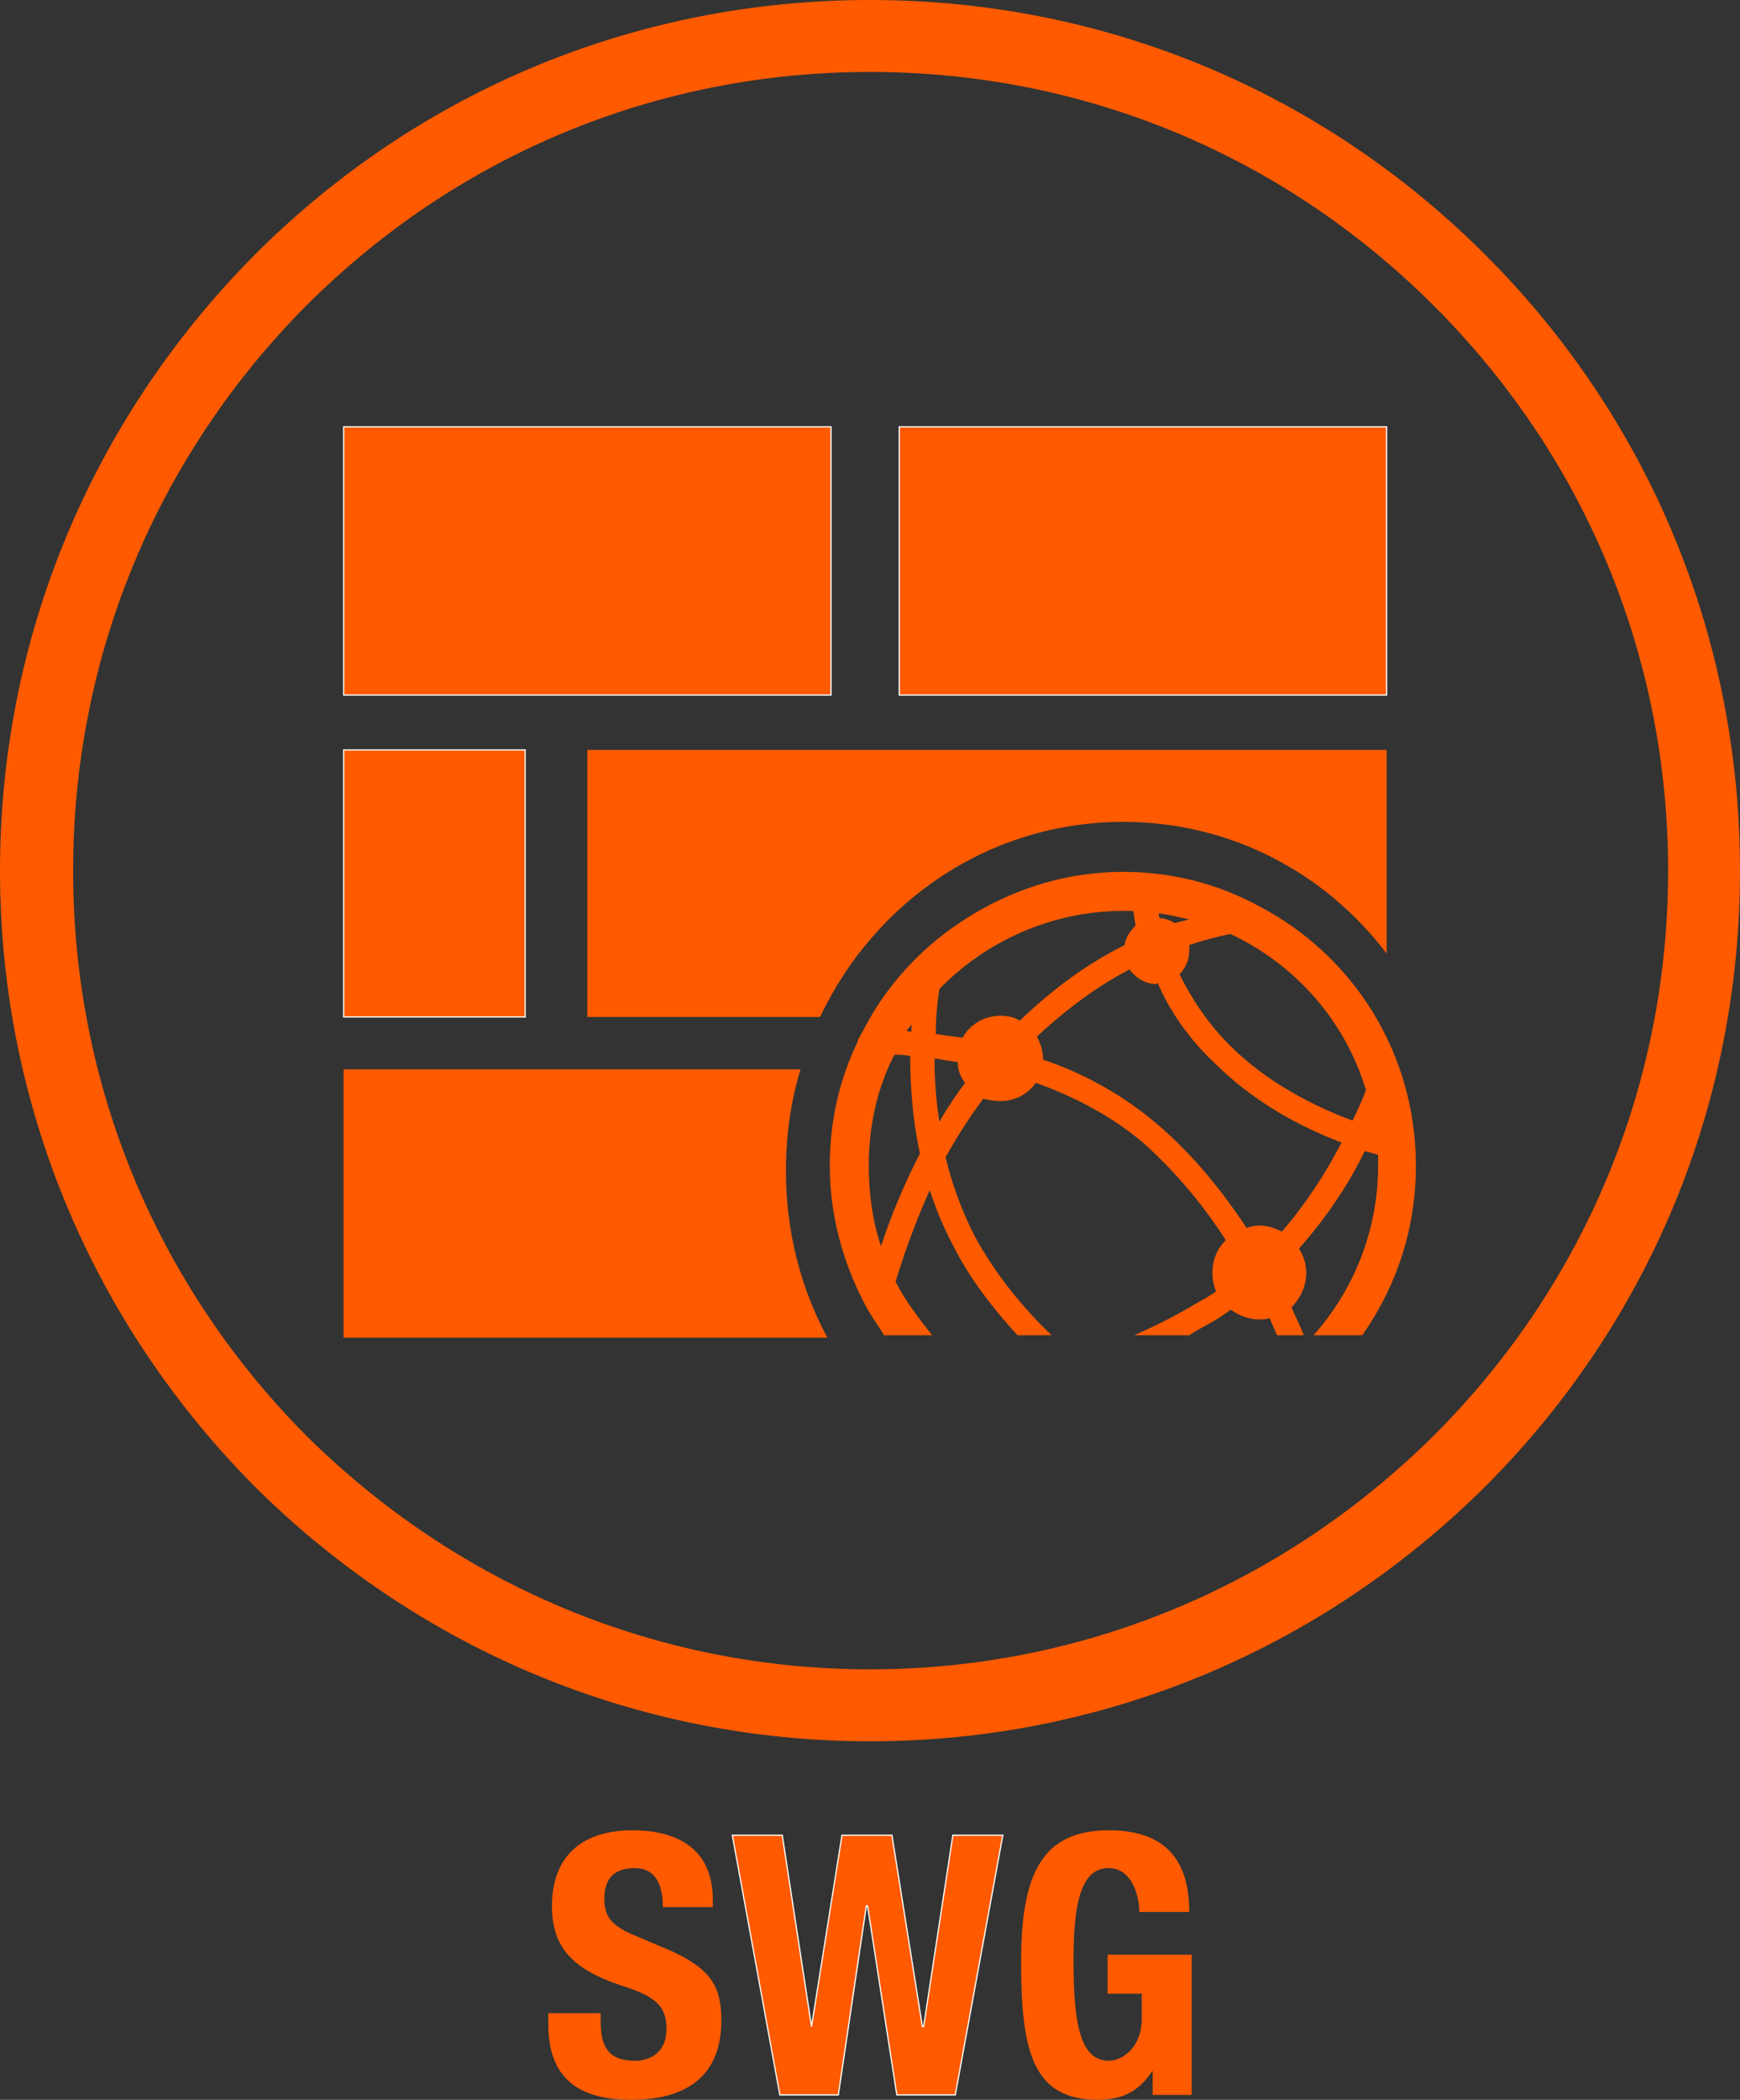 <?xml version="1.0"  encoding="UTF-8" standalone="no"?>
<svg version="1.1" xmlns="http://www.w3.org/2000/svg" xmlns:xlink="http://www.w3.org/1999/xlink" width="1428" height="1722">
<rect width="100%" height="100%" fill="#333333" stroke="none"/>
<g transform="translate(427, 574)">
<path d="M 792,-365 C 657,-500 478,-574 287,-574 C 96,-574 -83,-500 -218,-365 C -352,-230 -427,-51 -427,140 C -427,331 -352,510 -218,645 C -83,779 96,854 287,854 C 478,854 657,779 792,645 C 927,510 1001,331 1001,140 C 1001,-51 927,-230 792,-365 Z M -367,140 C -367,-35 -299,-199 -176,-323 C -52,-447 112,-515 287,-515 C 462,-515 626,-447 750,-323 C 874,-199 942,-35 942,140 C 942,315 874,479 750,603 C 626,726 462,795 287,795 C 112,795 -52,726 -176,603 C -299,479 -367,315 -367,140 Z "  fill="#FF5A00" stroke="none" />
<path d="M 66,1077 C 66,1084 66,1084 66,1084 C 66,1104 72,1116 94,1116 C 108,1116 120,1108 120,1090 C 120,1071 111,1063 82,1054 C 44,1041 26,1024 26,989 C 26,948 51,927 92,927 C 130,927 158,943 158,984 C 158,990 158,990 158,990 C 117,990 117,990 117,990 C 117,970 110,958 94,958 C 74,958 69,970 69,983 C 69,996 73,1004 91,1012 C 124,1026 124,1026 124,1026 C 157,1041 165,1056 165,1083 C 165,1128 137,1148 91,1148 C 42,1148 23,1125 23,1086 C 23,1077 23,1077 23,1077 Z "  fill="#FF5A00" stroke="none" />
<path d="M 174,931 L 215,931 L 239,1088 L 239,1088 L 264,931 L 305,931 L 330,1088 L 331,1088 L 355,931 L 396,931 L 357,1144 L 309,1144 L 285,989 L 284,989 L 261,1144 L 213,1144 L 174,931 Z "  fill="#FF5A00" stroke-width="1px" stroke="#FFFFFF" />
<path d="M 508,994 C 508,979 501,958 483,958 C 463,958 454,979 454,1033 C 454,1084 459,1116 483,1116 C 494,1116 510,1105 510,1082 C 510,1061 510,1061 510,1061 C 482,1061 482,1061 482,1061 C 482,1029 482,1029 482,1029 C 551,1029 551,1029 551,1029 C 551,1144 551,1144 551,1144 C 519,1144 519,1144 519,1144 C 519,1124 519,1124 519,1124 C 519,1124 519,1124 519,1124 C 508,1141 494,1148 474,1148 C 421,1148 411,1109 411,1035 C 411,963 428,927 483,927 C 529,927 549,951 549,994 Z "  fill="#FF5A00" stroke="none" />
<path d="M 255,-224 L -145,-224 L -145,-4 L 255,-4 L 255,-224 Z "  fill="#FF5A00" stroke-width="1px" stroke="#FFFFFF" />
<path d="M 4,41 L -145,41 L -145,260 L 4,260 L 4,41 Z "  fill="#FF5A00" stroke-width="1px" stroke="#FFFFFF" />
<path d="M 230,303 C -145,303 -145,303 -145,303 C -145,523 -145,523 -145,523 C 252,523 252,523 252,523 C 230,482 218,436 218,386 C 218,357 222,329 230,303 Z "  fill="#FF5A00" stroke="none" />
<path d="M 495,100 C 583,100 661,142 711,208 C 711,41 711,41 711,41 C 55,41 55,41 55,41 C 55,260 55,260 55,260 C 246,260 246,260 246,260 C 291,165 385,100 495,100 Z "  fill="#FF5A00" stroke="none" />
<path d="M 711,-224 L 311,-224 L 311,-4 L 711,-4 L 711,-224 Z "  fill="#FF5A00" stroke-width="1px" stroke="#FFFFFF" />
<path d="M 606,169 C 606,169 606,169 606,169 C 573,151 535,141 495,141 C 442,141 393,159 353,188 C 353,188 353,188 353,188 C 324,209 299,237 282,270 C 282,270 282,270 282,270 C 280,273 279,276 277,279 C 277,280 277,280 277,280 C 262,311 254,345 254,382 C 254,423 265,462 283,496 C 283,496 283,496 283,496 C 287,504 293,512 298,520 C 298,520 298,520 298,520 C 298,520 298,521 298,521 C 298,521 298,521 298,521 C 338,521 338,521 338,521 C 327,507 316,493 308,477 C 315,454 324,429 336,402 C 341,417 347,432 355,447 C 369,475 388,499 408,521 C 416,521 416,521 416,521 C 436,521 436,521 436,521 C 412,498 389,470 372,438 C 362,418 354,396 349,375 C 358,359 368,343 380,327 C 384,328 389,329 394,329 C 406,329 417,323 423,314 C 454,325 485,341 511,363 C 538,387 561,415 579,443 C 572,450 568,459 568,470 C 568,475 569,480 571,485 C 567,488 562,491 558,493 C 540,504 522,513 504,521 C 534,521 534,521 534,521 C 549,521 549,521 549,521 C 555,517 561,514 568,510 C 573,507 578,504 583,500 C 590,505 598,508 606,508 C 609,508 612,508 615,507 C 617,512 619,516 621,521 C 643,521 643,521 643,521 C 640,513 636,506 633,498 C 640,491 645,481 645,470 C 645,463 643,456 639,450 C 662,424 680,397 693,370 C 697,371 700,372 704,373 C 704,376 704,379 704,382 C 704,435 684,484 651,521 C 691,521 691,521 691,521 C 719,481 735,434 735,382 C 735,289 683,209 606,169 Z M 549,180 C 545,181 541,182 537,183 C 534,181 529,179 525,179 C 524,178 524,176 524,175 C 532,176 540,178 549,180 Z M 344,237 C 382,198 436,173 495,173 C 497,173 500,173 503,173 C 504,177 504,181 505,185 C 501,189 497,194 496,201 C 468,215 439,235 410,263 C 405,260 400,259 394,259 C 381,259 369,266 363,277 C 355,276 348,275 341,274 C 341,261 342,249 344,237 Z M 321,272 C 320,272 318,272 317,271 C 319,269 320,268 321,266 C 321,268 321,270 321,272 Z M 296,448 C 289,427 286,405 286,382 C 286,349 293,318 307,291 C 311,291 315,291 320,292 C 320,317 322,345 328,372 C 314,399 304,424 296,448 Z M 344,346 C 341,328 340,311 340,294 C 346,295 352,296 359,297 C 359,303 361,309 365,314 C 357,325 350,335 344,346 Z M 625,436 C 619,433 613,431 606,431 C 603,431 599,432 596,433 C 577,404 553,374 524,349 C 495,324 462,306 429,295 C 429,294 429,294 429,294 C 429,288 427,282 424,276 C 450,252 475,234 500,221 C 505,228 513,233 522,233 C 522,233 523,232 523,232 C 533,255 548,277 569,297 C 602,330 640,350 674,363 C 661,388 645,413 625,436 Z M 683,345 C 651,333 613,314 582,283 C 564,265 551,245 541,225 C 546,220 549,213 549,206 C 549,204 549,202 549,201 C 561,197 572,194 583,192 C 636,217 677,263 694,320 C 691,328 687,337 683,345 Z "  fill="#FF5A00" stroke="none" />
</g>
</svg>
